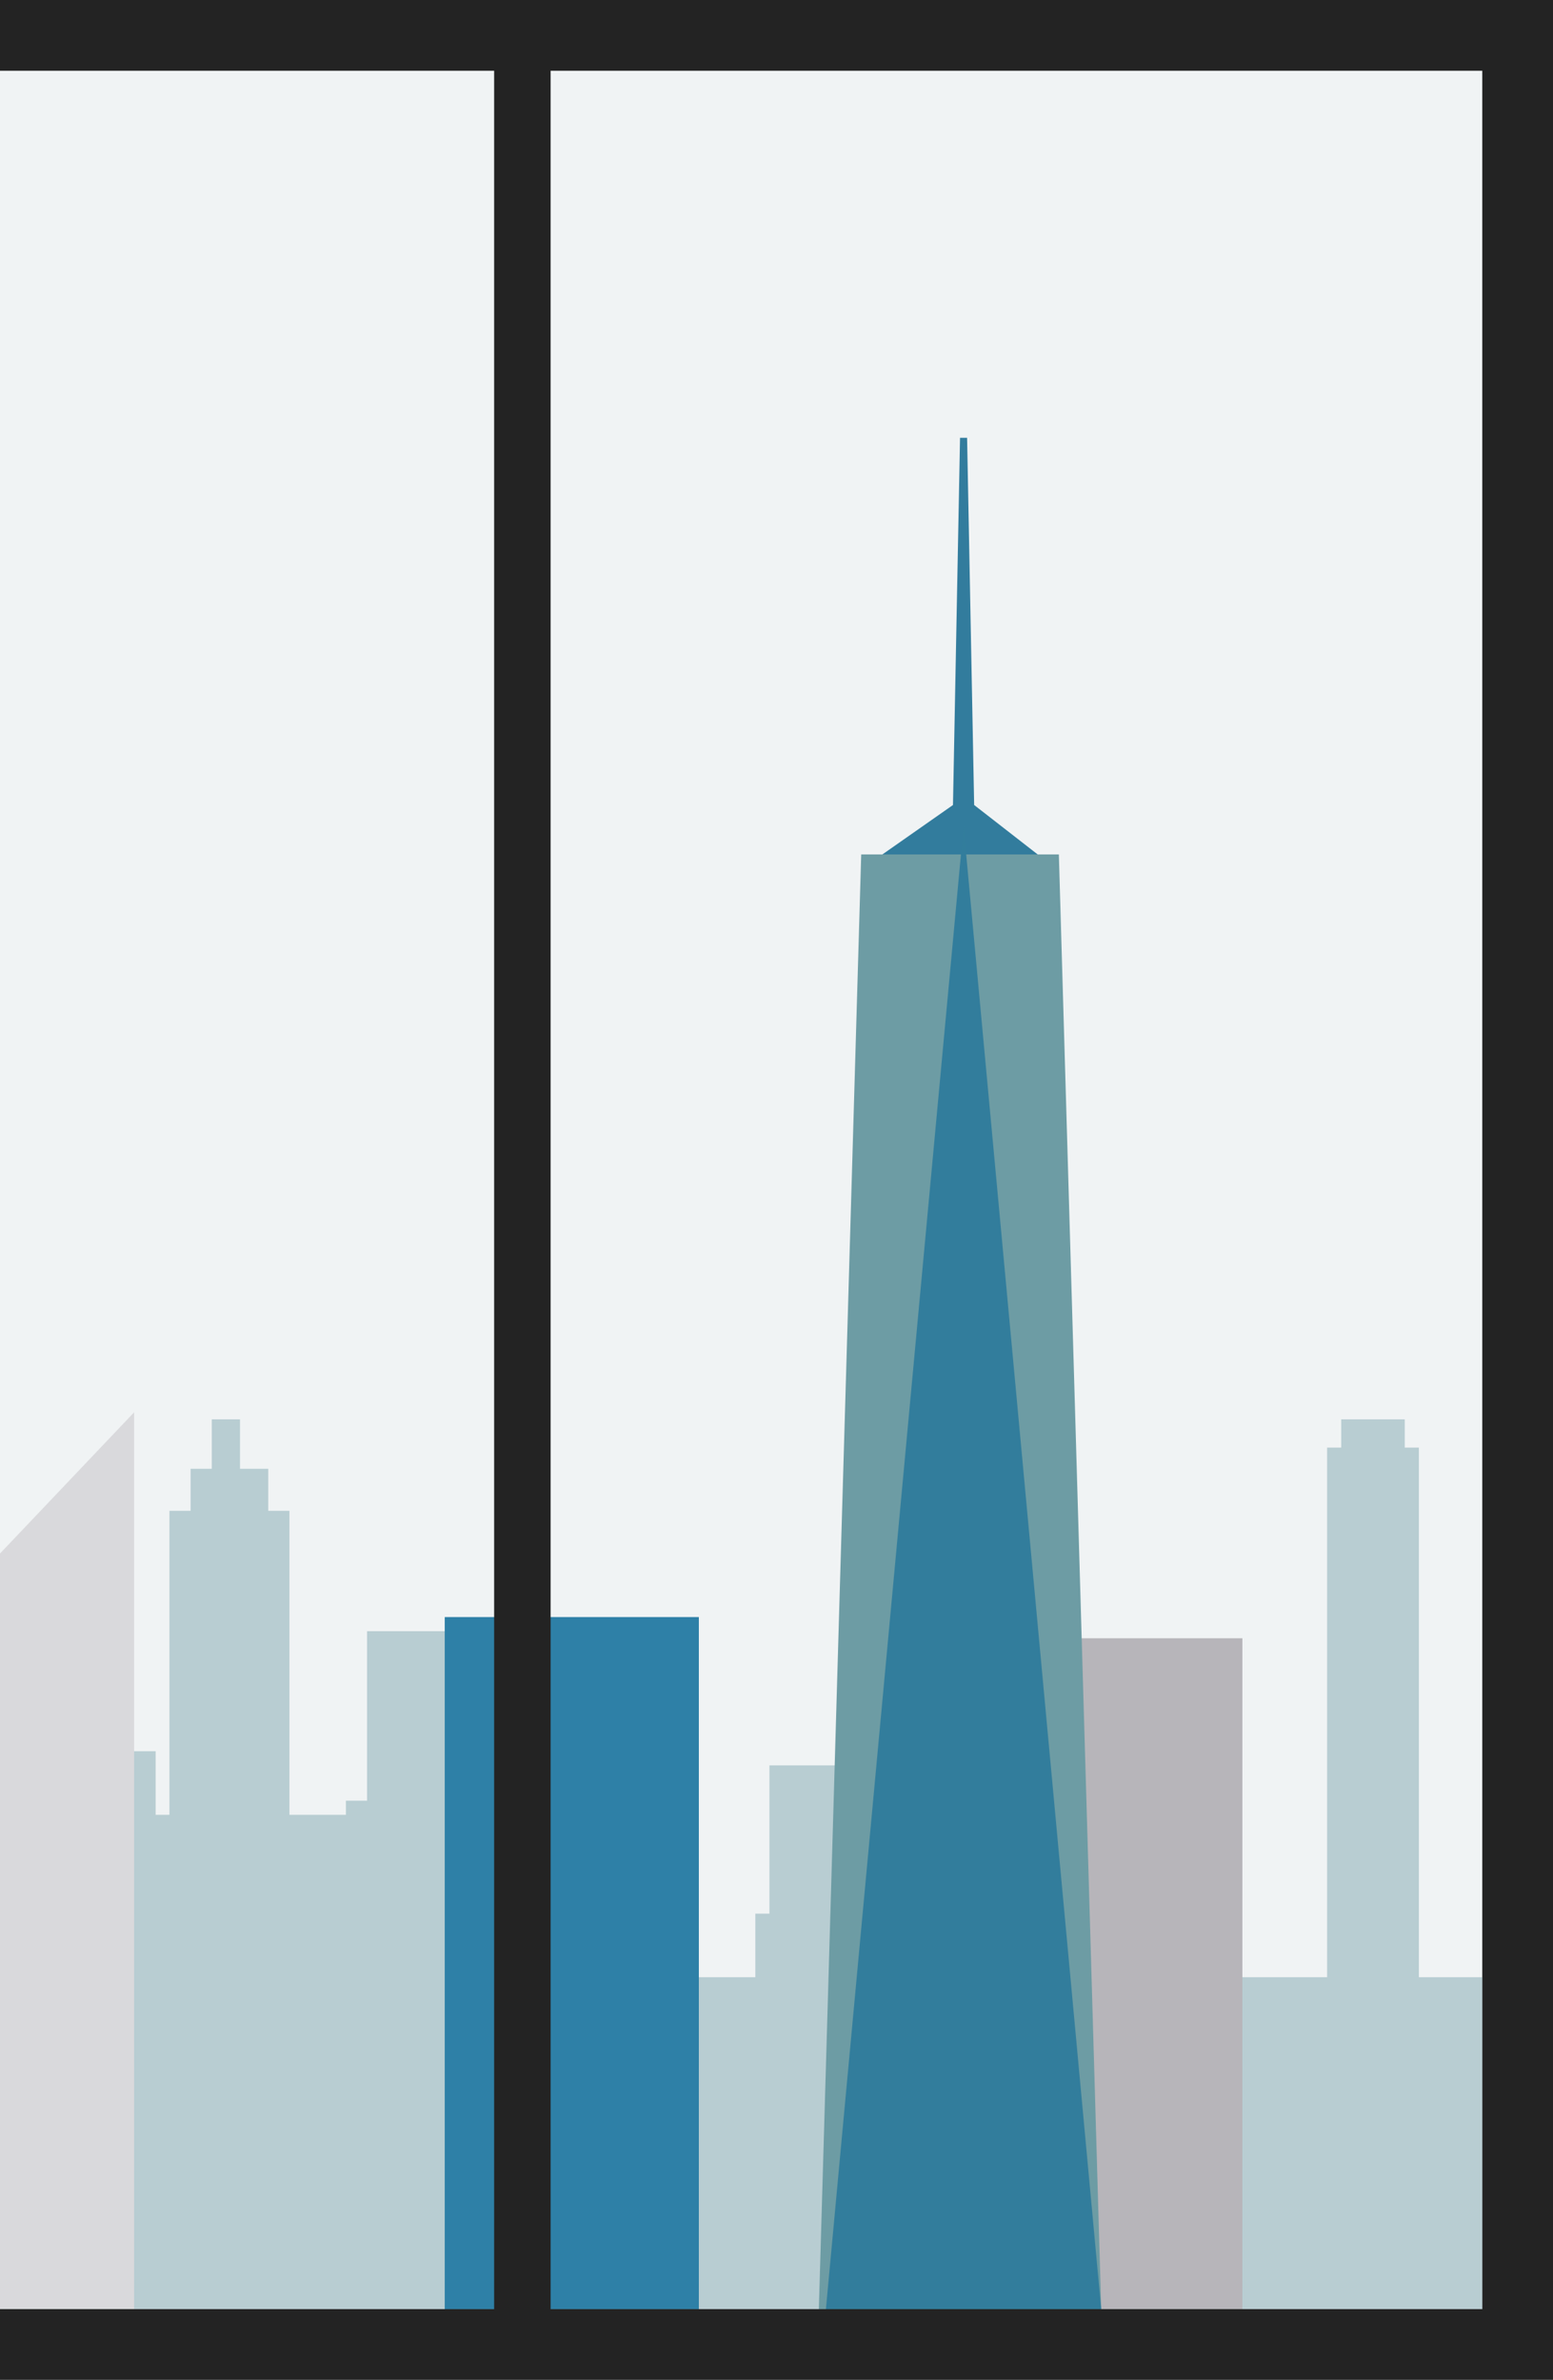 <?xml version="1.0" encoding="UTF-8"?>
<svg width="220px" height="337px" viewBox="0 0 220 337" version="1.1" xmlns="http://www.w3.org/2000/svg" xmlns:xlink="http://www.w3.org/1999/xlink">
    <rect x="0" y="0" width="220" height="337" fill="#333333" stroke="none"/>
    <!-- Generator: Sketch 48.2 (47327) - http://www.bohemiancoding.com/sketch -->
    <title>view_1</title>
    <desc>Created with Sketch.</desc>
    <defs></defs>
    <g id="Artboard-Copy-4" stroke="none" stroke-width="1" fill="none" fill-rule="evenodd" transform="translate(0, -515)">
        <g id="window_1/view" transform="translate(0, 515)">
            <g id="Group-2-Copy">
                <g id="view" transform="translate(0, 10)">
                    <rect id="sky" fill="#F0F3F4" x="0" y="0" width="210" height="317"></rect>
                    <g id="houses" transform="translate(0, 52)">
                        <polygon id="Path-19" fill="#B8CDD2" points="0 171 12.009 171 12.009 186 22.05 186 22.05 195 24 195 24 151.954 27 151.954 27 146 30 146 30 139 34 139 34 146 38 146 38 151.954 41 151.954 41 195 49 195 49 193 52 193 52 169 91 169 91 218 107 218 107 209 109 209 109 188 142 188 142 218 188 218 188 143 190 143 190 139 199 139 199 143 201 143 201 218 210 218 210 265 0 265"></polygon>
                        <rect id="Rectangle-23" fill="#B7B5BA" x="153" y="170" width="23" height="95"></rect>
                        <rect id="Rectangle-21" fill="#2E80A7" x="63" y="167" width="36" height="98"></rect>
                        <g id="Group-11" transform="translate(116, 0)">
                            <polygon id="Path-20" fill="#6D9CA4" points="6 59 34 59 40 265 0 265"></polygon>
                            <path d="M9,59 L19,52 L20,0 L21,0 L22,52 C28,56.667 31,59 31,59 C31,59 23.667,59 9,59 Z" id="Path-21" fill="#327C9D"></path>
                            <polygon id="Path-22" fill="#327D9C" points="20.5 55 1 265 40 265"></polygon>
                        </g>
                        <polygon id="Path-23" fill="#D9D9DC" points="0 265 0 158 19 138 19 265"></polygon>
                    </g>
                </g>
                <path d="M0,327 L70,327 L70,10 L0,10 L0,0 L220,0 L220,337 L0,337 L0,327 Z M78,10 L78,327 L210,327 L210,10 L78,10 Z" id="frame" fill="#232323"></path>
            </g>
        </g>
    </g>
</svg>